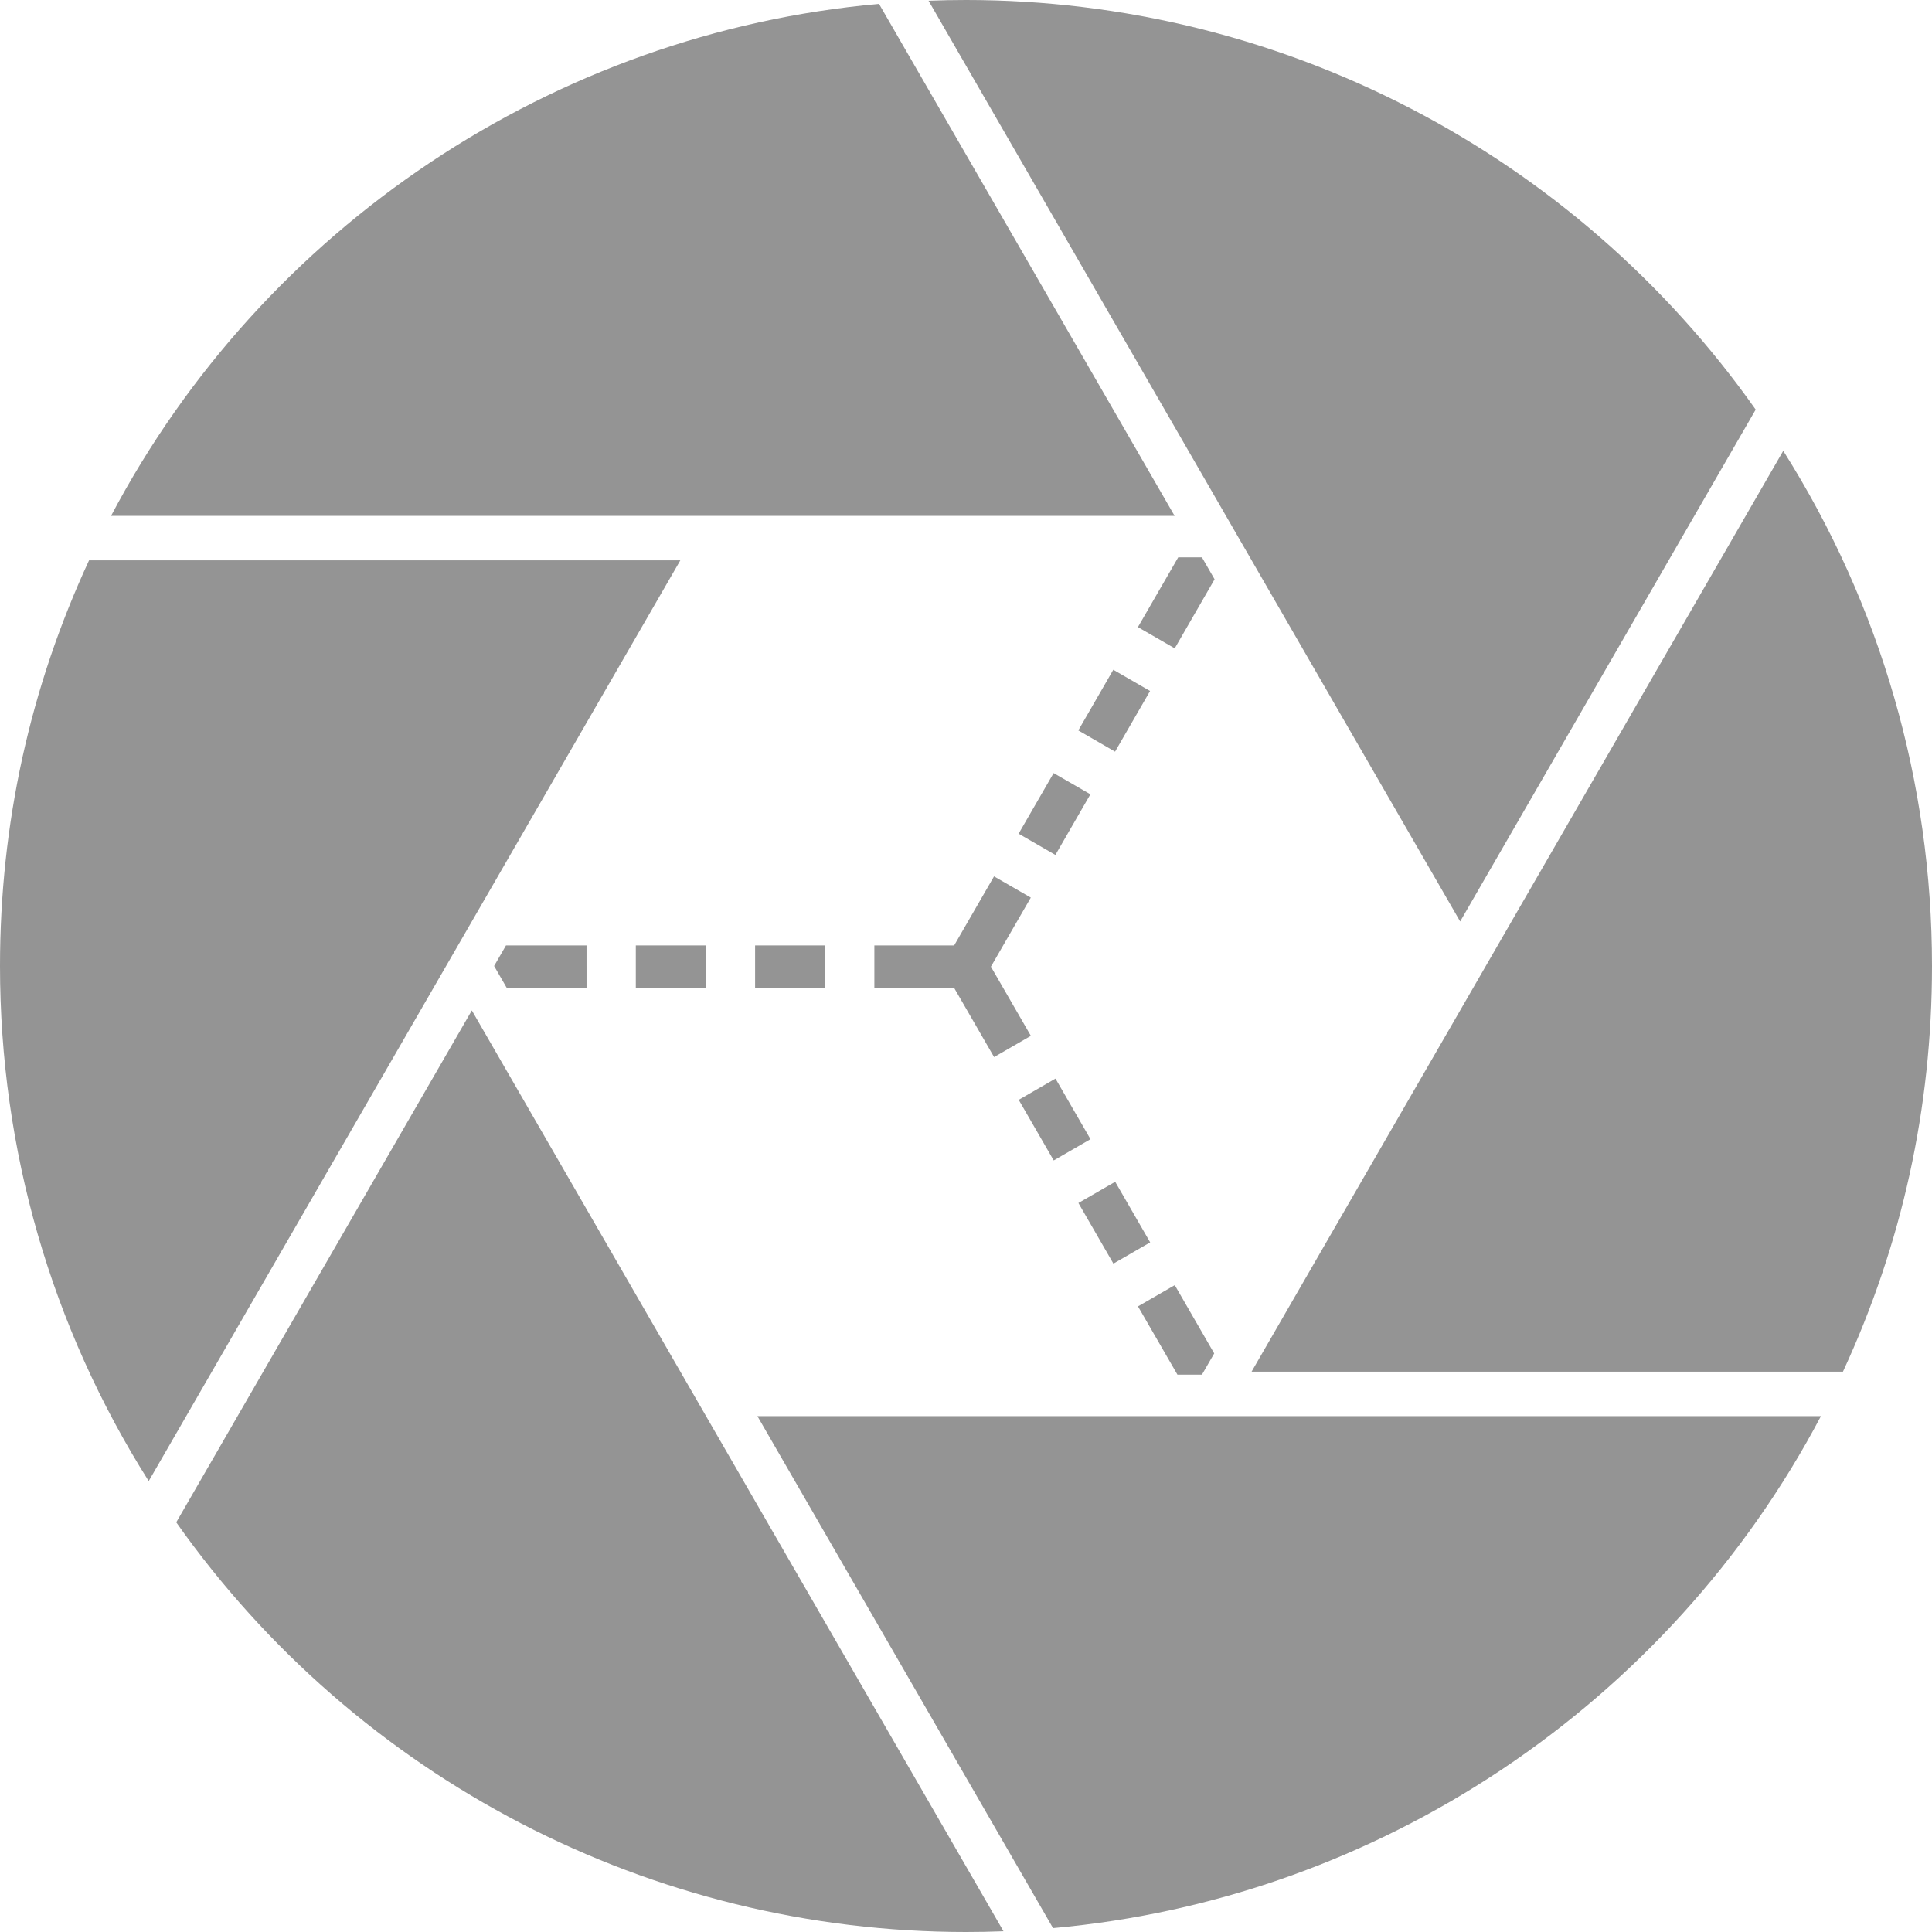 <!--Logo for Living Traditions by chinnan 2016-->
<svg version="1.1" id="Logo" xmlns="http://www.w3.org/2000/svg" xmlns:xlink="http://www.w3.org/1999/xlink" x="0px" y="0px"
   width="390px" height="390px" viewBox="0 0 390 390" style="enable-background:new 0 0 390 390;" xml:space="preserve">
<path id="shutter-6" style="fill:#949494;" d="M212.57,389.217c65.652-5.88,124.257-45.063,155.01-103.35H152.893l59.675,103.35
  H212.57z"/>
<path id="shutter-5" style="fill:#949494;" d="M195,390c2.51,0,5.04-0.05,7.57-0.146l-61.34-106.231l-45.984-79.656L35.578,307.302
  C72.156,359.138,131.538,390,195,390z"/>
<path id="shutter-4" style="fill:#949494;" d="M30.017,298.98L137.335,113.11H17.977C6.047,138.833,0,166.37,0,195
  C0,232.073,10.355,267.866,30.017,298.98z"/>
<path id="shutter-3" style="fill:#949494;" d="M177.44,0.782C111.78,6.657,53.18,45.84,22.42,104.132h214.688L177.44,0.782z"/>
<path id="shutter-2" style="fill:#949494;" d="M354.41,82.683C317.833,30.855,258.454,0,195,0c-2.507,0-5.033,0.05-7.56,0.146
  l107.313,185.866L354.41,82.683L354.41,82.683z"/>
<path id="shutter-1" style="fill:#949494;" d="M372.023,276.891C383.953,251.165,390,223.632,390,195
  c0-37.08-10.359-72.88-30.027-103.996L252.646,276.891H372.023z"/>
<path id="center" style="fill:#949494;" d="M192.607,190.85h-16.105v8.573h16.104l8.063,13.96l7.424-4.285l-8.065-13.963
  l8.053-13.94l-7.424-4.287L192.607,190.85z"/>
<path id="bottom-3" style="fill:#949494;" d="M220.13,229.96l-7.424,4.29l-7.065-12.234l7.422-4.287L220.13,229.96z"/>
<path id="bottom-2" style="fill:#949494;" d="M232.178,250.792l-7.423,4.286l-7.063-12.235l7.424-4.284L232.178,250.792z"/>
<path id="bottom-1" style="fill:#949494;" d="M229.715,263.71l7.967,13.787h4.946l2.476-4.287l-7.961-13.787L229.715,263.71z"/>
<path id="right-3" style="fill:#949494;" d="M213.046,172.58l-7.424-4.284l7.065-12.24l7.424,4.284L213.046,172.58z"/>
<path id="right-2" style="fill:#949494;" d="M217.67,147.445l7.422,4.286l7.063-12.244l-7.423-4.286L217.67,147.445z"/>
<path id="right-1" style="fill:#949494;" d="M237.84,112.502l-8.136,14.088l7.432,4.288l8.044-13.942l-2.553-4.434H237.84z"/>
<path id="left-3" style="fill:#949494;" d="M152.428,190.85h14.128v8.573h-14.128V190.85z"/>
<path id="left-2" style="fill:#949494;" d="M128.347,190.85h14.128v8.573h-14.128V190.85z"/>
<path id="left-1" style="fill:#949494;" d="M118.4,190.85h-16.26L99.743,195l2.553,4.424h16.106L118.4,190.85z"/>
</svg>
